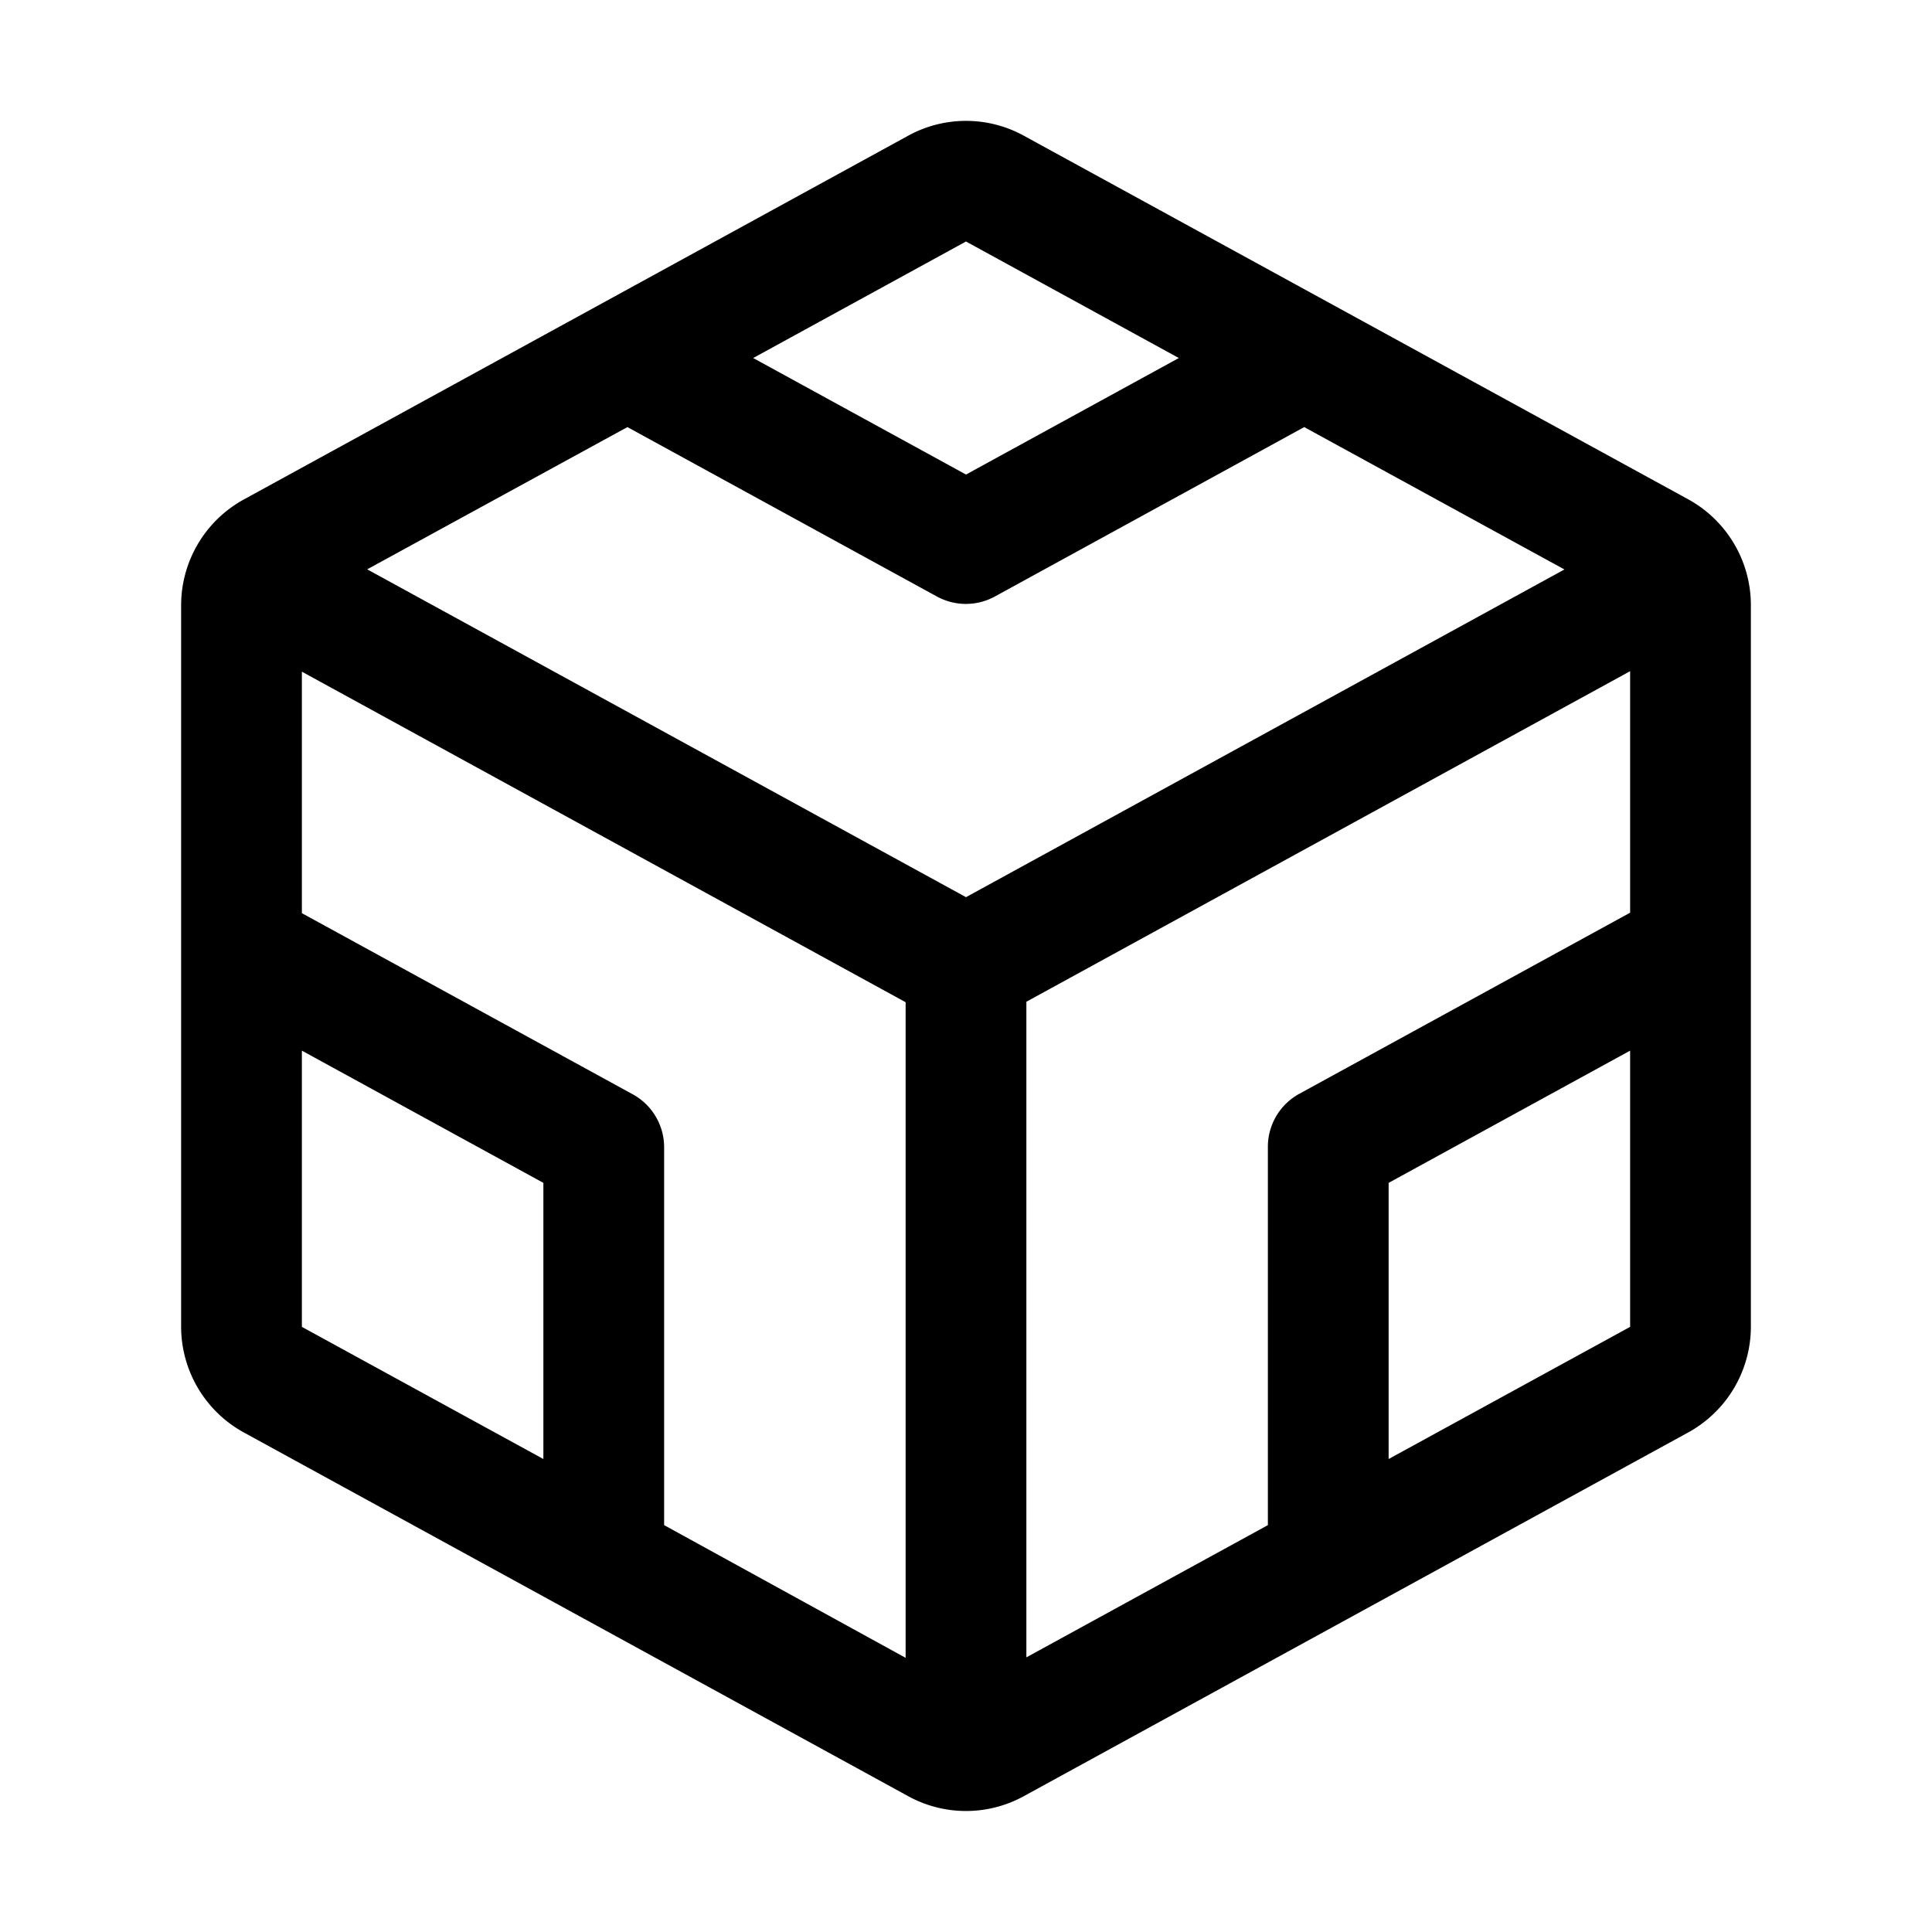 <svg xmlns="http://www.w3.org/2000/svg" fill="none" viewBox="0 0 32 32">
  <path fill="#000" d="m27.96 8.269-11-6.02a1.99 1.99 0 0 0-1.92 0l-11 6.023A2 2 0 0 0 3 10.022v11.955a2 2 0 0 0 1.04 1.75l11 6.022a1.99 1.99 0 0 0 1.92 0l11-6.022a2 2 0 0 0 1.04-1.75V10.022a2 2 0 0 0-1.04-1.753M21 18.999v6.262l-4 2.19V16.592l10-5.475v4l-5.48 3A1 1 0 0 0 21 19zm-10.52-.874-5.48-3v-4L15 16.6v10.859l-4-2.198V19a1 1 0 0 0-.52-.875m-.088-11.051 5.126 2.806a1 1 0 0 0 .96 0l5.124-2.806 4.31 2.358L16 14.86 6.082 9.43zM16 4l3.525 1.93L16 7.86l-3.525-1.93zM5 17.402l4 2.19v4.574l-4-2.189zm18 6.764v-4.574l4-2.19v4.575z"/>
</svg>
